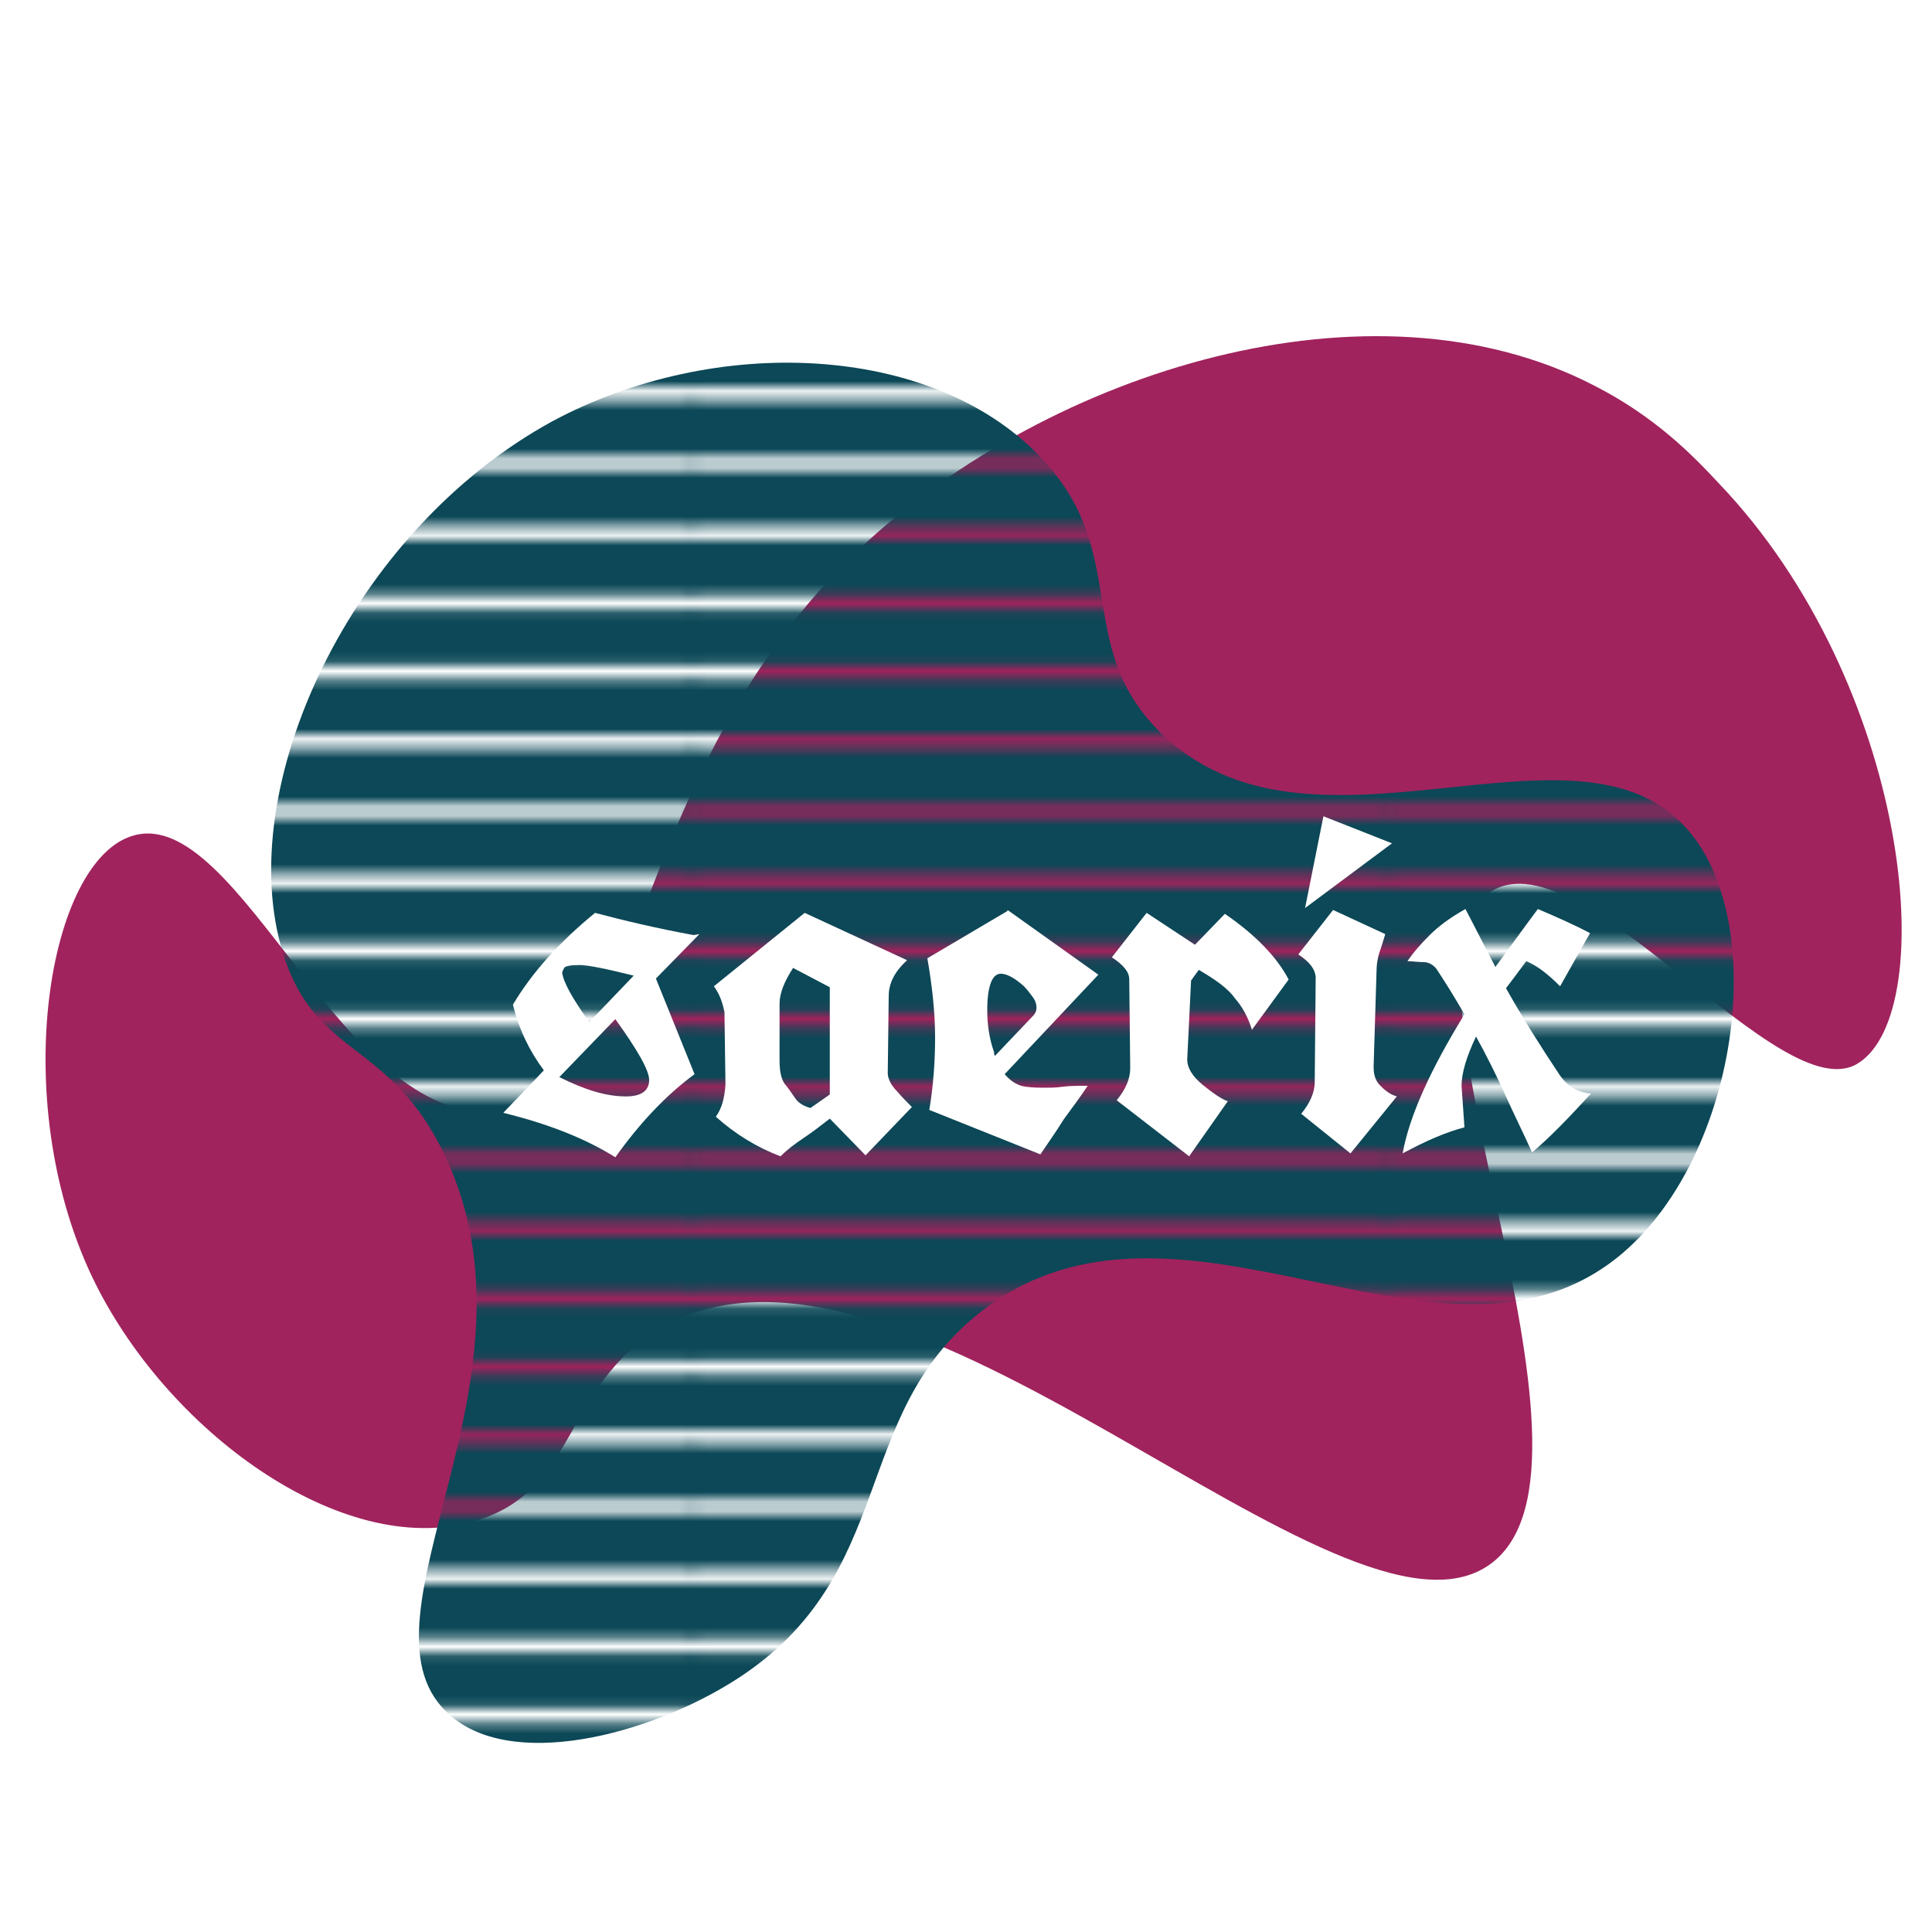 <?xml version="1.0" encoding="utf-8"?>
<!-- Generator: Adobe Illustrator 24.1.1, SVG Export Plug-In . SVG Version: 6.00 Build 0)  -->
<svg version="1.1" id="Layer_1" xmlns="http://www.w3.org/2000/svg" xmlns:xlink="http://www.w3.org/1999/xlink" x="0px" y="0px"
	 viewBox="0 0 200 200" style="enable-background:new 0 0 200 200;" xml:space="preserve">
<style type="text/css">
	.st0{fill:none;}
	.st1{fill:none;stroke:#0C4857;stroke-width:5.76;}
	.st2{fill:none;stroke:#1D1D1B;stroke-width:0.3;}
	.st3{fill:none;stroke:#1D1D1B;stroke-width:3.2;}
	.st4{fill:#A0235D;}
	.st5{fill:url(#SVGID_1_);}
	.st6{fill:url(#SVGID_2_);}
	.st7{fill:#F3A313;}
	.st8{enable-background:new    ;}
	.st9{fill:#FFFFFF;}
</style>
<pattern  y="200" width="72" height="72" patternUnits="userSpaceOnUse" id="_x31_0_lpi_80_x25__2" viewBox="72.3 -72 72 72" style="overflow:visible;">
	<g>
		<rect x="72.3" y="-72" class="st0" width="72" height="72"/>
		<g>
			<rect x="72.3" y="-72" class="st0" width="72" height="72"/>
			<g>
				<line class="st1" x1="144" y1="-68.4" x2="216.5" y2="-68.4"/>
				<line class="st1" x1="144" y1="-54" x2="216.5" y2="-54"/>
				<line class="st1" x1="144" y1="-39.6" x2="216.5" y2="-39.6"/>
				<line class="st1" x1="144" y1="-25.2" x2="216.5" y2="-25.2"/>
				<line class="st1" x1="144" y1="-10.8" x2="216.5" y2="-10.8"/>
				<line class="st1" x1="144" y1="-61.2" x2="216.5" y2="-61.2"/>
				<line class="st1" x1="144" y1="-46.8" x2="216.5" y2="-46.8"/>
				<line class="st1" x1="144" y1="-32.4" x2="216.5" y2="-32.4"/>
				<line class="st1" x1="144" y1="-18" x2="216.5" y2="-18"/>
				<line class="st1" x1="144" y1="-3.6" x2="216.5" y2="-3.6"/>
			</g>
			<g>
				<line class="st1" x1="72" y1="-68.4" x2="144.5" y2="-68.4"/>
				<line class="st1" x1="72" y1="-54" x2="144.5" y2="-54"/>
				<line class="st1" x1="72" y1="-39.6" x2="144.5" y2="-39.6"/>
				<line class="st1" x1="72" y1="-25.2" x2="144.5" y2="-25.2"/>
				<line class="st1" x1="72" y1="-10.8" x2="144.5" y2="-10.8"/>
				<line class="st1" x1="72" y1="-61.2" x2="144.5" y2="-61.2"/>
				<line class="st1" x1="72" y1="-46.8" x2="144.5" y2="-46.8"/>
				<line class="st1" x1="72" y1="-32.4" x2="144.5" y2="-32.4"/>
				<line class="st1" x1="72" y1="-18" x2="144.5" y2="-18"/>
				<line class="st1" x1="72" y1="-3.6" x2="144.5" y2="-3.6"/>
			</g>
			<g>
				<line class="st1" x1="0" y1="-68.4" x2="72.5" y2="-68.4"/>
				<line class="st1" x1="0" y1="-54" x2="72.5" y2="-54"/>
				<line class="st1" x1="0" y1="-39.6" x2="72.5" y2="-39.6"/>
				<line class="st1" x1="0" y1="-25.2" x2="72.5" y2="-25.2"/>
				<line class="st1" x1="0" y1="-10.8" x2="72.5" y2="-10.8"/>
				<line class="st1" x1="0" y1="-61.2" x2="72.5" y2="-61.2"/>
				<line class="st1" x1="0" y1="-46.8" x2="72.5" y2="-46.8"/>
				<line class="st1" x1="0" y1="-32.4" x2="72.5" y2="-32.4"/>
				<line class="st1" x1="0" y1="-18" x2="72.5" y2="-18"/>
				<line class="st1" x1="0" y1="-3.6" x2="72.5" y2="-3.6"/>
			</g>
		</g>
	</g>
</pattern>
<pattern  y="200" width="81.4" height="72" patternUnits="userSpaceOnUse" id="Scotch_Rule_5" viewBox="0 -72 81.4 72" style="overflow:visible;">
	<g>
		<rect y="-72" class="st0" width="81.4" height="72"/>
		<g>
			<rect y="-72" class="st0" width="81.4" height="72"/>
			<line class="st2" x1="40.7" y1="-72" x2="40.7" y2="0"/>
			<line class="st2" x1="13.6" y1="-72" x2="13.6" y2="0"/>
			<line class="st2" x1="67.8" y1="-72" x2="67.8" y2="0"/>
			<line class="st3" x1="44.8" y1="-72" x2="44.8" y2="0"/>
			<line class="st3" x1="17.7" y1="-72" x2="17.7" y2="0"/>
			<line class="st3" x1="71.9" y1="-72" x2="71.9" y2="0"/>
			<line class="st2" x1="48.9" y1="-72" x2="48.9" y2="0"/>
			<line class="st2" x1="21.8" y1="-72" x2="21.8" y2="0"/>
			<line class="st2" x1="76" y1="-72" x2="76" y2="0"/>
			<line class="st3" x1="36.6" y1="-72" x2="36.6" y2="0"/>
			<line class="st3" x1="9.4" y1="-72" x2="9.4" y2="0"/>
			<line class="st3" x1="63.7" y1="-72" x2="63.7" y2="0"/>
			<line class="st2" x1="5.3" y1="-72" x2="5.3" y2="0"/>
			<line class="st2" x1="32.4" y1="-72" x2="32.4" y2="0"/>
			<line class="st2" x1="59.6" y1="-72" x2="59.6" y2="0"/>
		</g>
	</g>
</pattern>
<path class="st4" d="M68.2,137.6c25.1-15,70.8,35.5,86.1,24.3c14.1-10.3-11.9-62.5,0.2-69.7c9.4-5.5,29.8,22.8,37.8,17.9
	c8.7-5.3,5.5-39.3-14.4-60.1c-2.7-2.9-6.6-6.9-12.9-10.1c-23-11.9-56.2-1.6-75.8,16.7C63.9,80.6,66.9,113.3,51.4,115
	c-15.8,1.8-26.6-31.7-37.6-28.5c-8.8,2.5-13,27.2-4.3,45.6c7.6,16,25.9,29.3,39.5,25.4C59.8,154.5,58.3,143.5,68.2,137.6z"/>
<pattern  id="SVGID_1_" xlink:href="#_x31_0_lpi_80_x25__2" patternTransform="matrix(1 0 0 -1 -72.25 -16600)">
</pattern>
<path class="st5" d="M46.2,177.2c6.4,6.3,21.1,2.4,30.1-3.4c16.7-10.8,11.6-27.2,25.1-37.9c20.6-16.3,48.2,9.5,66.6-6.2
	c11.9-10.2,15.2-33.9,6.8-43.7c-11.4-13.5-39.3,5.3-54.8-10.3c-9-9-2.8-18.6-12.4-28.5c-11.3-11.7-33.6-12.6-50.4-3.6
	C36.3,55,24,81.6,29.3,98.7c3.4,10.9,11,8.9,16.7,20.8C57.1,142.7,36.1,167.4,46.2,177.2z"/>
<pattern  id="SVGID_2_" xlink:href="#Scotch_Rule_5" patternTransform="matrix(1 0 0 -1 0 -16600)">
</pattern>
<path class="st6" d="M203.3,178.3"/>
<path class="st7" d="M84.5,186"/>
<rect x="51.4" y="85.6" transform="matrix(1 -2.587261e-03 2.587261e-03 1 -0.267 0.282)" class="st0" width="114.8" height="35.5"/>
<g class="st8">
	<path class="st9" d="M52.1,115.2l4.2-4.4c-1.5-2-2.6-4.3-3.2-6.8c1.9-3.2,4.7-6.4,8.5-9.5c3,0.8,6.4,1.6,10.2,2.3l0.6-0.1l-4.5,4.6
		l4,9.9c-3,2.2-5.7,5.1-8.2,8.6C60.5,117.8,56.6,116.3,52.1,115.2z M64.8,113.5c1.6,0,2.4-0.6,2.4-1.7c0-1-1.2-3.1-3.5-6.3l-5.8,6
		C60.5,112.8,62.7,113.5,64.8,113.5z M61,105.8l4.6-4.8c-2.8-0.7-4.7-1.1-5.6-1.1c-0.9,0-1.5,0.1-1.6,0.3c-0.1,0.2-0.2,0.4-0.2,0.5
		C58.3,101.6,59.2,103.3,61,105.8z"/>
	<path class="st9" d="M73.9,102.1l9.4-7.6l10.6,4.9c-1.2,1.1-1.9,2.3-1.9,3.7l-0.1,8c0,0.5,0.3,1.2,0.9,1.8c0.6,0.7,1.1,1.2,1.6,1.7
		l-4.8,5l-3.7-3.8c-0.9,0.7-1.8,1.4-2.7,2c-0.9,0.6-1.7,1.2-2.4,1.9c-2.4-0.9-4.7-2.3-6.7-4.1c0.6-0.8,0.9-1.9,1-3.3l-0.1-7.3
		c0-0.1,0-0.1,0-0.2C74.8,103.8,74.5,102.9,73.9,102.1z M82.1,100.2c-0.9,1.4-1.4,2.6-1.4,3.7l0,5.9c0,1.2,0.2,2.1,0.7,2.6
		c0.4,0.5,0.7,1,1,1.4c0.3,0.4,0.8,0.7,1.5,0.9l2-1.4l0-11.1L82.1,100.2z"/>
	<path class="st9" d="M107.7,119.5l-11.5-4.6c0.4-2.4,0.6-4.9,0.6-7.5c0-2.6-0.3-5.3-0.8-8.2l8.3-4.9v-0.1l0,0h0l9.4,6.7l-9.7,10.3
		c0.7,0.8,1.4,1.2,2.2,1.3c0.8,0.1,1.5,0.1,2,0.1c0.5,0,1.1,0,1.8-0.1c0.7-0.1,1.6-0.1,2.6-0.1c-0.8,1.2-1.7,2.4-2.5,3.5
		C109.3,117.2,108.5,118.3,107.7,119.5z M103.6,100.8c-0.9,0-1.4,1.3-1.4,3.8c0,1.4,0.2,2.9,0.7,4.3c0,0.1,0,0.3,0.1,0.4l3.9-4.1
		c0.3-0.3,0.4-0.6,0.4-0.9c0-0.3-0.1-0.7-0.4-1.1c-0.3-0.4-0.6-0.8-0.9-1.1C105,101.2,104.2,100.8,103.6,100.8z"/>
	<path class="st9" d="M123.7,97.8l3.1-3.2c3.2,2.2,5.4,4.5,6.6,6.8l-3.8,5.2c-0.4-1.3-1-2.4-1.8-3.3c-0.7-1-2-1.9-3.7-2.9l-0.8,1.1
		l-0.4,8.2c0,0.8,0.5,1.7,1.6,2.6c1.1,0.9,2,1.5,2.6,1.7l-4,5.7l-7.5-5.8c0.9-1.1,1.4-2.2,1.4-3.3l-0.1-9.2c0-0.8-0.6-1.5-1.8-2.3
		l3.6-4.6L123.7,97.8z"/>
	<path class="st9" d="M134.4,98.8l3.6-4.6l5.4,2.5c-0.2,0.7-0.4,1.3-0.6,1.9c-0.2,0.6-0.3,1.3-0.3,1.9l-0.3,9.8c0,0.1,0,0.2,0,0.2
		c0,0.8,0.2,1.4,0.7,1.9c0.5,0.5,1,0.9,1.7,1.1l-4.8,5.9l-5.1-4.1c0.9-1.1,1.4-2.2,1.4-3.3l0.1-10.9
		C136.1,100.3,135.6,99.6,134.4,98.8z M135.1,94l1.9-9.5l7.1,2.8L135.1,94z"/>
	<path class="st9" d="M151.3,112.4l0.3,4.3c-1.9,0.5-4,1.4-6.4,2.7c0.7-3.9,2.9-8.7,6.4-14.4c-1.1-1.9-2.1-3.5-2.9-4.7
		c-0.3-0.4-0.8-0.7-1.3-0.7c-0.6,0-1.2-0.1-1.7-0.1c0.6-0.9,1.4-1.8,2.3-2.7c0.9-0.9,2.1-1.8,3.7-2.7c0.9,1.7,1.9,3.7,3.1,6
		c1.4-1.9,2.9-4,4.4-6c2.1,0.9,3.9,1.7,5.4,2.5l-3.1,5.5c-1.2-1.2-2.3-2.1-3.5-2.6c-0.8,1.1-1.5,2-2.1,2.8c1.8,3.2,3.7,6.2,5.5,8.9
		c0.8,1.2,1.9,1.9,3.3,2c-2.2,2.4-4.2,4.5-6.1,6.1c-0.9-2-1.9-4-2.8-6c-0.9-2-1.9-4-3-6C151.8,109.4,151.3,111.1,151.3,112.4z"/>
</g>
</svg>
